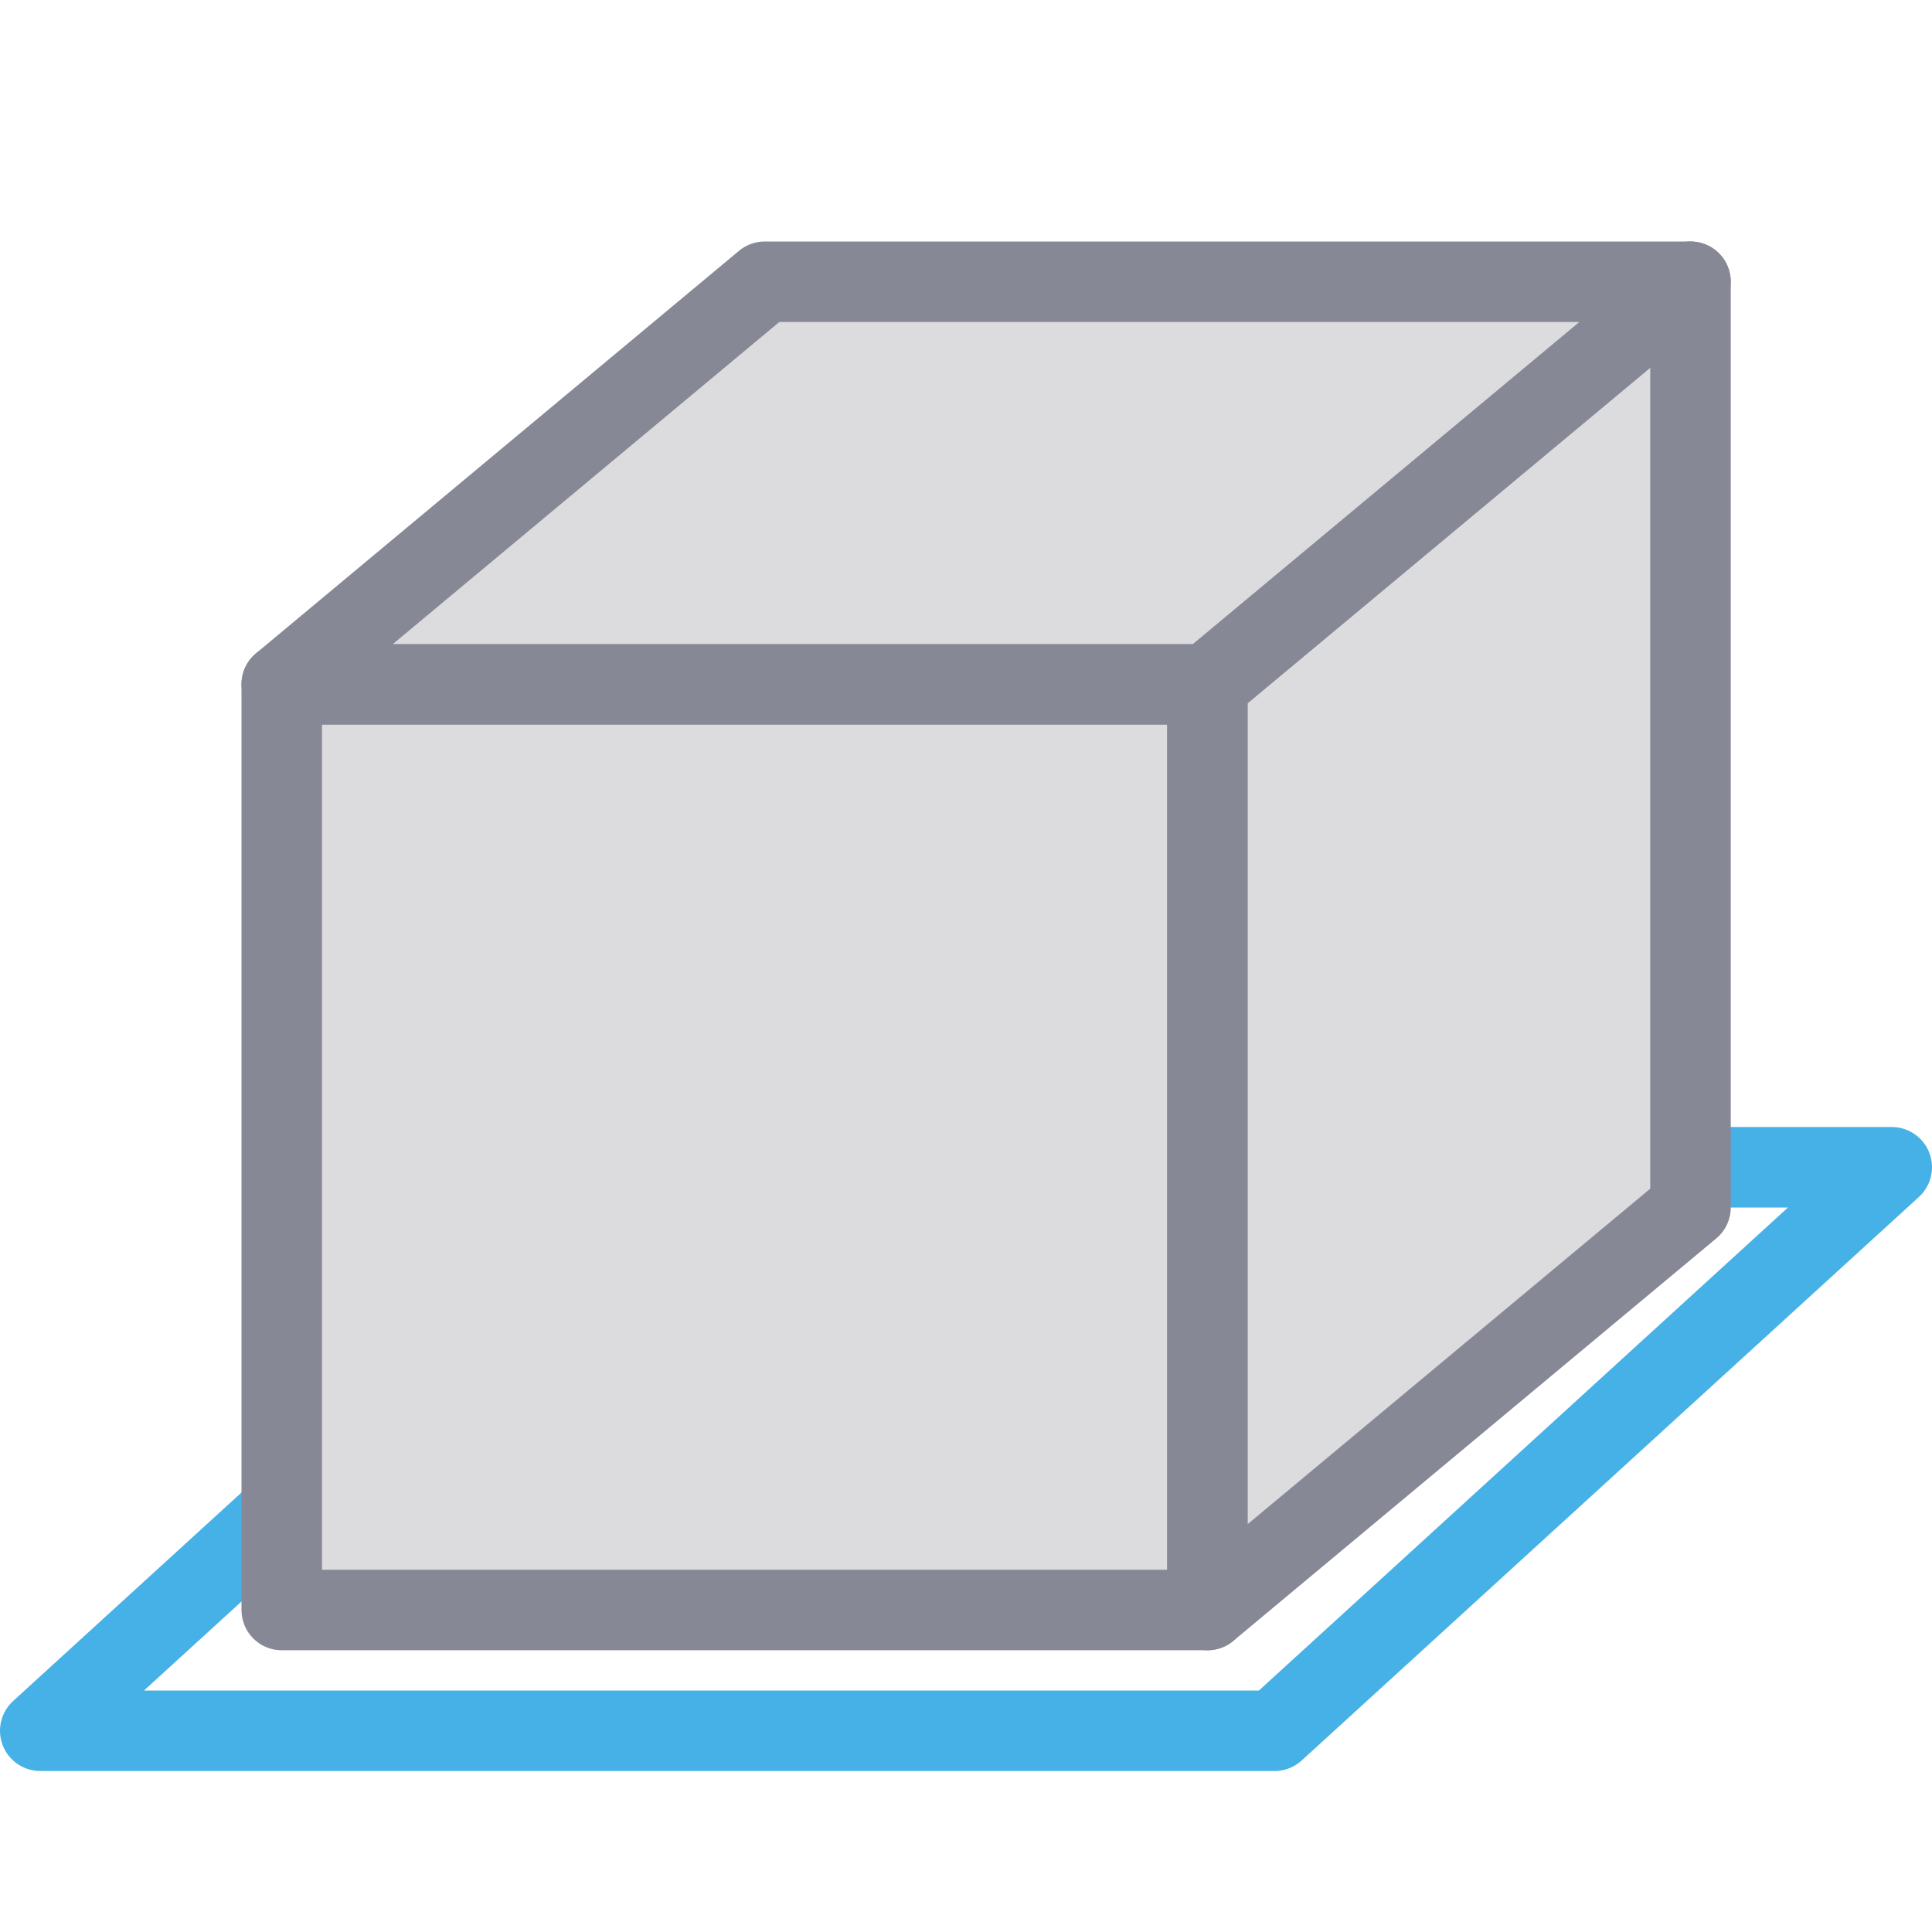 <?xml version="1.0" encoding="UTF-8" standalone="no"?>
<svg width="24px" height="24px" viewBox="0 0 24 24" version="1.1" xmlns="http://www.w3.org/2000/svg" xmlns:xlink="http://www.w3.org/1999/xlink" xmlns:sketch="http://www.bohemiancoding.com/sketch/ns">
    <!-- Generator: Sketch 3.3.3 (12081) - http://www.bohemiancoding.com/sketch -->
    <title>Skirt Small</title>
    <desc>Created with Sketch.</desc>
    <defs>
        <path id="path-1" d="M23.5,0 L8.167,0 L0.5,7 L15.833,7 L23.5,0 Z"></path>
    </defs>
    <g id="Icons" stroke="none" stroke-width="1" fill="none" fill-rule="evenodd" sketch:type="MSPage">
        <g id="Skirt-Small" sketch:type="MSArtboardGroup">
            <g id="Group" sketch:type="MSLayerGroup" transform="translate(0, 3.5)">
                <g id="Path-16-+-Path-17-+-Path-18" transform="translate(0, 11)">
                    <g id="Path-18">
                        <use stroke="#46B1E6" stroke-width="1" stroke-linecap="round" stroke-linejoin="round" sketch:type="MSShapeGroup" xlink:href="#path-1"></use>
                        <use stroke="none" xlink:href="#path-1"></use>
                    </g>
                </g>
                <g id="Path-18-+-Path-15-+-Path-17" transform="translate(3, 0)" stroke="#878896" fill="#DCDCDE" sketch:type="MSShapeGroup" stroke-linejoin="round">
                    <path d="M12,5 L12,16.5 L0.5,16.5 L0.5,5 L12,5 Z" id="Path-18"></path>
                    <path d="M12,16.5 L12,5 L18,0 L18,11.5 L12,16.5 Z" id="Path-15"></path>
                    <path d="M12,5 L0.5,5 L6.5,0 L18,0 L12,5 Z" id="Path-17"></path>
                </g>
            </g>
        </g>
    </g>
</svg>